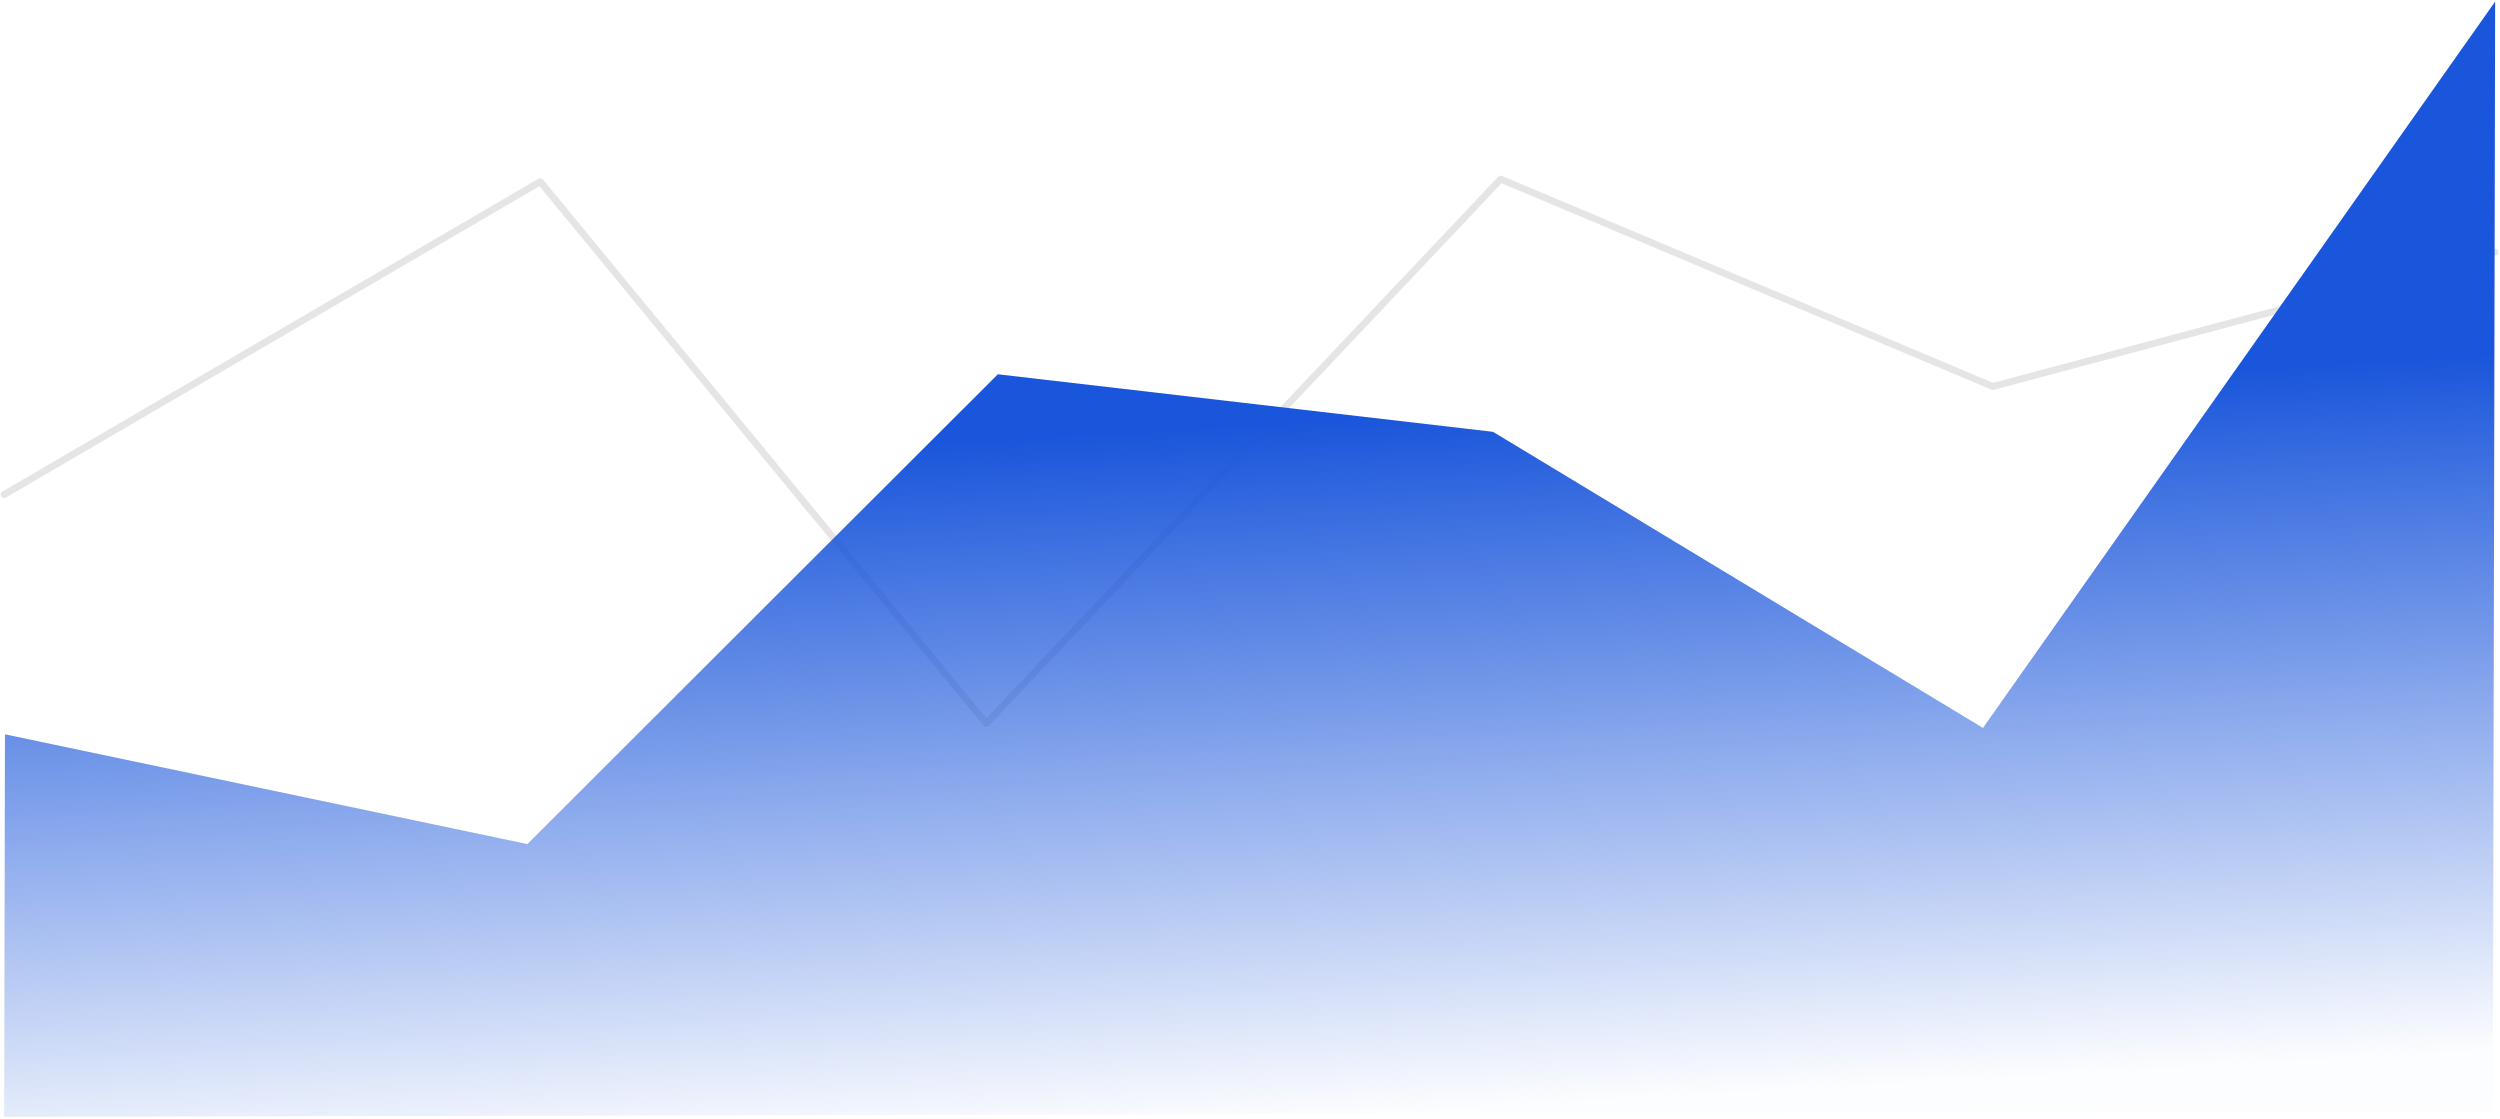 <svg width="1086" height="486" viewBox="0 0 1086 486" fill="none" xmlns="http://www.w3.org/2000/svg">
<path d="M1.808 214.833L234.672 78.931L428.419 314.279L651.897 77.805L865.694 167.895L1083.89 109.545" stroke="#E6E4E4" stroke-width="3" stroke-linecap="round" stroke-linejoin="round"/>
<path d="M433.463 162.584L229.076 366.669L2.155 318.987L1.808 485.165L1082.88 482.897L1083.89 0.684L861.397 316.213L648.556 187.579L433.463 162.584Z" fill="url(#paint0_linear_19_22)"/>
<defs>
<linearGradient id="paint0_linear_19_22" x1="582.02" y1="485.165" x2="565.029" y2="183.548" gradientUnits="userSpaceOnUse">
<stop stop-color="#1A56DB" stop-opacity="0.01"/>
<stop offset="1" stop-color="#1A56DB"/>
</linearGradient>
</defs>
</svg>
